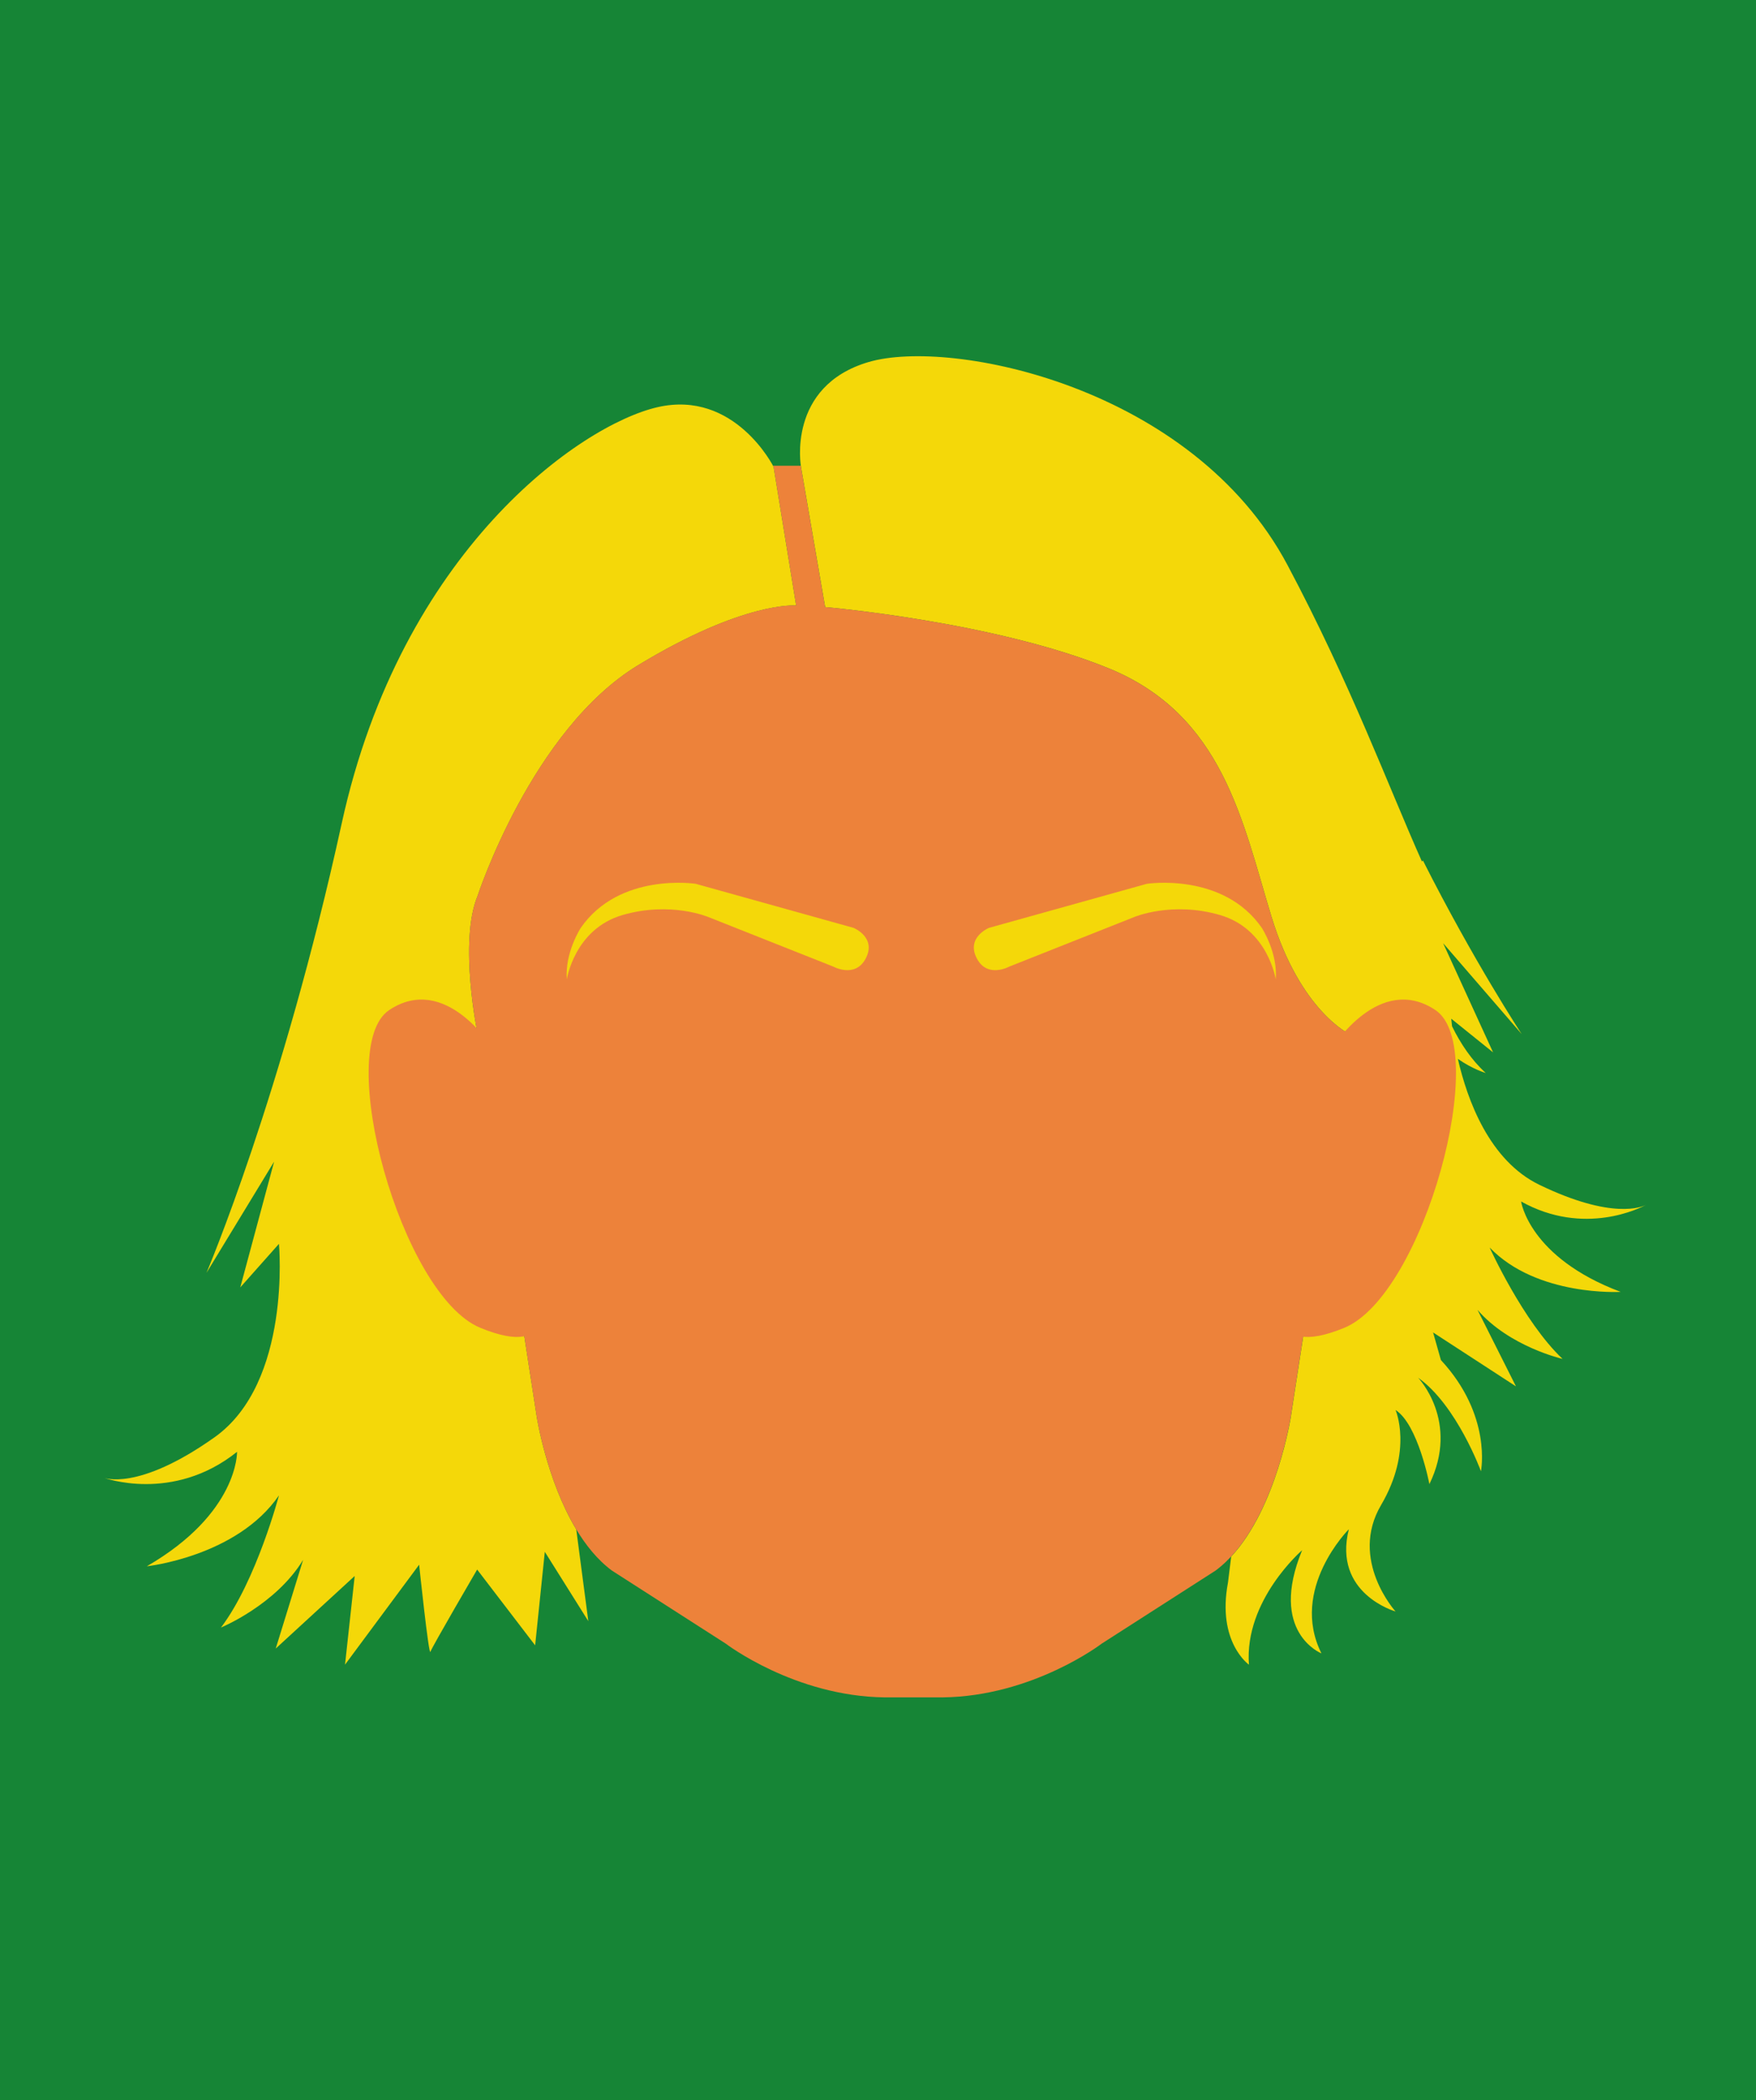 <?xml version="1.0" encoding="utf-8"?>
<!-- Generator: Adobe Illustrator 16.0.0, SVG Export Plug-In . SVG Version: 6.00 Build 0)  -->
<!DOCTYPE svg PUBLIC "-//W3C//DTD SVG 1.1//EN" "http://www.w3.org/Graphics/SVG/1.1/DTD/svg11.dtd">
<svg version="1.1" id="Camada_1" xmlns="http://www.w3.org/2000/svg" xmlns:xlink="http://www.w3.org/1999/xlink" x="0px" y="0px"
	 width="256px" height="306px" viewBox="0 0 256 306" enable-background="new 0 0 256 306" xml:space="preserve">
<rect y="0" fill="#168536" width="256" height="306"/>
<g>
	<path fill="#F4D809" d="M221.756,175.057c9.208,5.133,17.43,0.922,18.229,0.485c-0.592,0.313-4.939,2.222-15.561-2.912
		c-7.314-3.532-10.521-12.394-11.889-18.354c2.167,1.522,4.062,2.058,4.062,2.058c-2.074-1.883-3.676-4.29-4.908-6.802
		c-0.084-0.695-0.114-1.103-0.114-1.103l6.096,4.908l-7.282-15.912l11.447,13.236c0,0-6.932-10.51-14.393-25.285l-0.147,0.146
		c-4.888-10.951-10.446-25.979-19.589-43.176c-13.859-26.072-49.091-33.118-61.072-29.599c-11.977,3.524-9.864,15.271-9.864,15.271
		l3.523,20.435c0,0,24.663,2.114,41.341,8.926c16.676,6.812,19.495,22.313,23.725,36.175c4.229,13.857,11.435,17.146,11.435,17.146
		l-8.128,52.607l0,0l-0.48,3.139c0,0-2.054,13.199-8.699,20.353l-0.463,3.769c-1.646,8.688,3.053,11.978,3.053,11.978
		c-0.704-9.396,7.753-16.676,7.753-16.676c-4.935,11.979,2.817,15.03,2.817,15.03c-4.697-9.396,3.992-18.086,3.992-18.086
		c-2.351,9.396,6.811,11.979,6.811,11.979s-6.811-7.517-2.112-15.501c4.694-7.984,2.112-13.857,2.112-13.857
		c3.287,2.11,4.936,10.805,4.936,10.805c4.461-9.159-1.646-15.504-1.646-15.504c5.641,3.996,9.16,13.625,9.16,13.625
		s1.654-8.133-5.838-16.201l-1.138-4.022l12.08,7.854l-5.604-11.143c4.639,5.371,12.401,7.146,12.401,7.146
		c-5.739-5.407-10.631-16.229-10.631-16.229c6.918,7.187,19.097,6.462,19.097,6.462
		C222.902,183.212,221.756,175.057,221.756,175.057z"/>
	<g>
		<path fill="#ED823A" d="M194.279,152.61c0,0,6.809-10.896,14.979-5.446c8.172,5.446-1.701,41.531-13.275,46.298
			c-11.571,4.769-8.512-4.767-8.512-4.767L194.279,152.61z"/>
	</g>
	<path fill="#F4D809" d="M112.778,68.016c0,0-5.639-11.273-16.913-8.691c-11.274,2.585-37.346,20.904-46.038,60.6
		c-8.691,39.697-19.729,65.536-19.729,65.536l9.864-16.208l-4.934,18.322l5.639-6.345c0,0,1.877,20.201-9.396,28.188
		c-11.274,7.986-16.208,5.873-16.208,5.873s10.102,3.758,19.495-3.759c0,0,0.236,8.926-13.152,16.677c0,0,13.152-1.41,19.262-10.333
		c0,0-3.29,12.447-8.455,19.258c0,0,7.984-3.284,11.977-9.862l-3.992,12.922l11.511-10.571l-1.41,12.918l10.804-14.562
		c0,0,1.409,13.39,1.646,12.685c0.233-0.705,6.812-11.979,6.812-11.979l8.454,11.041l1.41-13.627l6.343,10.103l-1.761-13.375
		c-4.332-7.196-5.755-16.378-5.755-16.378l-8.614-55.746c0,0-2.817-13.466,0.002-20.199c0,0,7.904-24.19,23.407-33.589
		c15.506-9.396,23.02-8.689,23.02-8.689L112.778,68.016z"/>
	<g>
		<path fill="#ED823A" d="M71.724,152.61c0,0-6.809-10.896-14.979-5.446c-8.17,5.446,1.702,41.531,13.276,46.298
			c11.575,4.769,8.511-4.767,8.511-4.767L71.724,152.61z"/>
	</g>
	<g>
		<path fill="#ED823A" d="M185.359,133.549c-4.229-13.857-7.049-29.36-23.729-36.173c-16.678-6.812-41.341-8.926-41.341-8.926
			l-3.523-20.435c0,0-0.011-0.061-0.024-0.156h-4.051c0.051,0.096,0.083,0.156,0.083,0.156l3.287,20.198
			c0,0-7.514-0.704-23.02,8.691c-15.503,9.396-23.407,33.589-23.407,33.589c-2.819,6.733-0.002,20.199-0.002,20.199l8.614,55.746
			c0,0,2.505,16.131,10.96,22.396l16.599,10.646c0,0,10.021,7.672,23.172,7.83h8.455c13.154-0.158,23.178-7.83,23.178-7.83
			l16.601-10.646c8.455-6.265,10.963-22.396,10.963-22.396l8.612-55.746C196.79,150.695,189.585,147.408,185.359,133.549z"/>
	</g>
	<path fill="#F4D809" d="M124.443,135.192l-23.02-6.42c0,0-11.114-1.723-16.756,6.42c0,0-2.346,3.604-2.034,7.517
		c0,0,1.099-7.357,8.144-9.394c7.046-2.038,12.527,0.312,12.527,0.312l18.165,7.202c0,0,3.144,1.729,4.696-1.096
		C127.89,136.603,124.443,135.192,124.443,135.192z"/>
	<path fill="#F4D809" d="M144.175,135.192l23.019-6.42c0,0,11.117-1.723,16.76,6.42c0,0,2.35,3.604,2.031,7.517
		c0,0-1.096-7.357-8.145-9.394c-7.045-2.038-12.523,0.312-12.523,0.312l-18.166,7.202c0,0-3.144,1.729-4.695-1.096
		C140.73,136.603,144.175,135.192,144.175,135.192z"/>
</g>
</svg>
